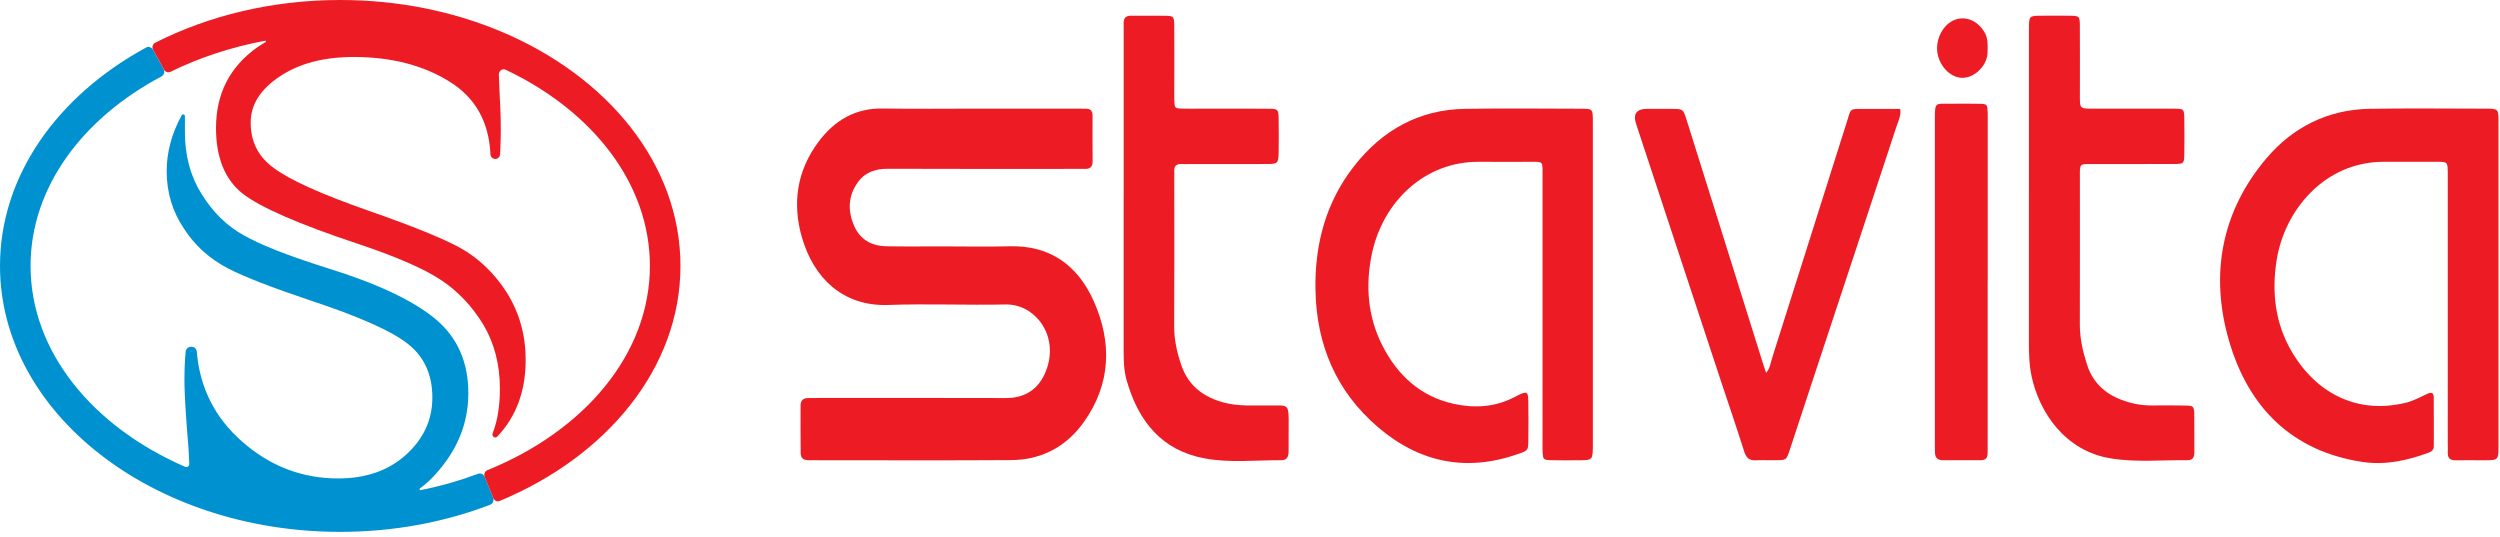<svg width="163" height="35" viewBox="0 0 163 35" fill="none" xmlns="http://www.w3.org/2000/svg">
<g clip-path="url(#clip0_1098_10029)">
<path d="M32.151 32.441C32.225 32.626 32.139 32.84 31.959 32.909C29.009 34.04 25.691 34.678 22.183 34.678C9.931 34.678 0 26.915 0 17.338C0 11.441 3.768 6.23 9.525 3.1C9.684 3.013 9.883 3.074 9.974 3.237L10.668 4.494C10.766 4.668 10.7 4.892 10.527 4.984C5.363 7.724 1.993 12.236 1.993 17.338C1.993 22.935 6.048 27.822 12.078 30.44C12.204 30.494 12.344 30.394 12.339 30.25C12.323 29.635 12.266 28.789 12.17 27.709C12.074 26.401 12.025 25.424 12.025 24.78C12.025 24.082 12.053 23.464 12.105 22.927C12.123 22.747 12.268 22.611 12.442 22.611H12.494C12.667 22.611 12.815 22.747 12.829 22.927C13.028 25.285 14.015 27.241 15.79 28.794C17.606 30.394 19.692 31.195 22.048 31.195C23.862 31.195 25.34 30.678 26.48 29.643C27.619 28.607 28.189 27.368 28.189 25.921C28.189 24.399 27.639 23.217 26.537 22.378C25.475 21.557 23.381 20.629 20.252 19.595C17.741 18.754 15.955 18.06 14.894 17.514C13.657 16.87 12.693 16 11.996 14.906C11.243 13.794 10.867 12.544 10.867 11.158C10.867 9.926 11.193 8.712 11.845 7.519C11.902 7.413 12.058 7.456 12.056 7.576V8.609C12.055 10.132 12.411 11.47 13.127 12.623C13.859 13.813 14.767 14.711 15.849 15.317C16.931 15.943 18.735 16.655 21.265 17.455C24.568 18.471 26.952 19.595 28.42 20.824C29.83 22.016 30.535 23.617 30.535 25.63C30.535 27.642 29.801 29.389 28.333 30.99C28.042 31.308 27.723 31.593 27.377 31.849C27.328 31.885 27.362 31.968 27.421 31.956C28.727 31.695 29.982 31.335 31.169 30.891C31.339 30.828 31.524 30.912 31.594 31.083L32.151 32.441Z" fill="#0091D0"/>
<path d="M44.366 17.338C44.366 23.98 39.589 29.747 32.577 32.663C32.417 32.729 32.235 32.649 32.168 32.485L31.599 31.093C31.529 30.922 31.61 30.723 31.778 30.655C38.087 28.098 42.373 23.093 42.373 17.338C42.373 11.956 38.623 7.228 32.975 4.549C32.761 4.448 32.518 4.612 32.525 4.858C32.534 5.168 32.547 5.501 32.564 5.855C32.622 6.85 32.652 7.729 32.652 8.492C32.652 8.926 32.637 9.445 32.609 10.05C32.601 10.226 32.461 10.365 32.292 10.365C32.124 10.365 31.985 10.23 31.976 10.055C31.88 7.946 30.995 6.37 29.319 5.328C27.601 4.253 25.515 3.715 23.063 3.715C21.113 3.715 19.51 4.136 18.256 4.975C16.98 5.816 16.344 6.822 16.344 7.993C16.344 9.243 16.845 10.23 17.849 10.952C18.892 11.734 20.948 12.661 24.018 13.735C26.877 14.732 28.875 15.542 30.016 16.166C31.231 16.849 32.245 17.826 33.057 19.096C33.867 20.405 34.274 21.86 34.274 23.461C34.274 25.496 33.657 27.164 32.422 28.466C32.277 28.619 32.043 28.446 32.121 28.249C32.435 27.456 32.593 26.486 32.593 25.338C32.593 23.776 32.235 22.389 31.521 21.178C30.769 19.947 29.842 18.971 28.74 18.248C27.621 17.506 25.795 16.716 23.267 15.874C19.461 14.606 16.98 13.523 15.821 12.624C14.663 11.705 14.084 10.279 14.084 8.346C14.084 6.12 14.972 4.371 16.749 3.103C16.933 2.976 17.123 2.855 17.322 2.742C17.341 2.732 17.349 2.708 17.341 2.686C17.333 2.664 17.313 2.652 17.292 2.655C15.062 3.071 12.979 3.764 11.113 4.683C10.963 4.756 10.786 4.7 10.703 4.551L9.984 3.251C9.892 3.084 9.953 2.872 10.117 2.788C13.589 1.024 17.733 0 22.183 0C25.948 0 29.492 0.733 32.598 2.026C39.601 4.941 44.366 10.704 44.366 17.338Z" fill="#ED1C24"/>
<path d="M63.805 7.085C65.944 7.085 68.085 7.085 70.225 7.085C70.415 7.085 70.604 7.092 70.794 7.089C71.097 7.082 71.237 7.229 71.235 7.546C71.232 8.535 71.231 9.523 71.239 10.51C71.242 10.873 71.076 11.021 70.744 11.012C70.528 11.007 70.311 11.012 70.093 11.012C66.029 11.012 61.966 11.022 57.902 11.004C57.088 11 56.403 11.217 55.912 11.913C55.287 12.794 55.271 13.763 55.686 14.721C56.081 15.633 56.846 16.04 57.783 16.057C59.002 16.079 60.222 16.064 61.441 16.064C62.903 16.064 64.368 16.096 65.829 16.057C68.432 15.989 70.259 17.266 71.318 19.646C72.519 22.344 72.42 25.038 70.685 27.494C69.527 29.135 67.893 29.985 65.933 29.998C61.652 30.027 57.371 30.007 53.09 30.007C52.956 30.007 52.821 30.002 52.684 30.003C52.394 30.005 52.207 29.864 52.204 29.556C52.192 28.511 52.194 27.467 52.197 26.422C52.197 26.117 52.37 25.961 52.661 25.954C52.877 25.949 53.094 25.947 53.312 25.947C57.402 25.947 61.494 25.939 65.585 25.953C66.842 25.956 67.736 25.369 68.198 24.186C69.097 21.886 67.478 19.809 65.57 19.852C63.024 19.906 60.474 19.792 57.931 19.884C54.944 19.992 53.053 18.112 52.292 15.499C51.638 13.256 51.963 11.131 53.357 9.257C54.408 7.845 55.772 7.046 57.547 7.075C59.633 7.109 61.719 7.083 63.805 7.083V7.085Z" fill="#ED1C24"/>
<path d="M103.854 18.556C103.854 21.944 103.854 25.332 103.854 28.718C103.854 28.888 103.858 29.058 103.854 29.227C103.835 29.946 103.793 29.997 103.111 30.007C102.462 30.017 101.811 30.019 101.16 30.005C100.623 29.994 100.602 29.965 100.576 29.437C100.565 29.212 100.573 28.986 100.573 28.761C100.573 23.002 100.573 17.244 100.573 11.484C100.573 10.47 100.654 10.553 99.717 10.551C98.633 10.548 97.55 10.56 96.466 10.55C92.834 10.511 90.151 13.215 89.45 16.535C89.013 18.602 89.17 20.644 90.137 22.541C91.139 24.508 92.659 25.861 94.775 26.329C96.09 26.619 97.416 26.558 98.667 25.931C98.789 25.87 98.908 25.802 99.032 25.744C99.552 25.498 99.635 25.543 99.645 26.146C99.66 26.992 99.655 27.84 99.647 28.686C99.64 29.361 99.635 29.368 99.029 29.583C95.646 30.792 92.553 30.182 89.82 27.83C87.141 25.526 85.828 22.514 85.768 18.879C85.718 15.884 86.463 13.173 88.275 10.846C90.129 8.467 92.545 7.143 95.519 7.096C98.038 7.055 100.556 7.084 103.077 7.089C103.841 7.089 103.851 7.099 103.853 7.888C103.858 11.445 103.854 15.001 103.854 18.558V18.556Z" fill="#ED1C24"/>
<path d="M162.903 18.546C162.903 22.046 162.903 25.547 162.903 29.047C162.903 30.005 162.9 30.005 161.961 30.009C161.338 30.009 160.715 30.002 160.092 30.009C159.76 30.014 159.581 29.881 159.595 29.513C159.605 29.288 159.595 29.062 159.595 28.835C159.595 23.162 159.595 17.486 159.595 11.813C159.595 11.643 159.595 11.473 159.595 11.304C159.587 10.558 159.587 10.551 158.899 10.549C157.734 10.544 156.569 10.546 155.404 10.549C151.558 10.558 148.942 13.7 148.431 16.996C148.104 19.102 148.353 21.117 149.433 22.946C151.089 25.751 153.834 27.038 156.945 26.236C157.412 26.115 157.848 25.863 158.294 25.663C158.526 25.557 158.676 25.62 158.679 25.885C158.689 26.956 158.686 28.03 158.684 29.103C158.684 29.337 158.535 29.445 158.341 29.517C156.947 30.029 155.521 30.341 154.039 30.119C149.506 29.439 146.615 26.644 145.329 22.209C144.075 17.88 144.843 13.788 147.755 10.341C149.504 8.27 151.802 7.143 154.491 7.095C157.01 7.051 159.53 7.084 162.049 7.085C162.898 7.085 162.903 7.09 162.903 7.958C162.905 11.487 162.903 15.016 162.903 18.544V18.546Z" fill="#ED1C24"/>
<path d="M73.263 12.695C73.263 9.166 73.263 5.638 73.263 2.107C73.263 1.909 73.271 1.712 73.263 1.514C73.25 1.144 73.437 1.02 73.765 1.024C74.496 1.032 75.228 1.015 75.96 1.029C76.522 1.039 76.556 1.071 76.561 1.665C76.572 2.908 76.564 4.149 76.564 5.392C76.564 5.758 76.556 6.126 76.566 6.492C76.58 7.06 76.585 7.067 77.106 7.082C77.485 7.094 77.864 7.086 78.243 7.086C79.733 7.086 81.222 7.081 82.713 7.089C83.324 7.093 83.357 7.128 83.367 7.759C83.378 8.493 83.38 9.227 83.367 9.962C83.355 10.626 83.297 10.691 82.664 10.694C80.985 10.703 79.304 10.697 77.625 10.697C77.434 10.697 77.246 10.708 77.055 10.697C76.723 10.677 76.538 10.801 76.562 11.177C76.574 11.345 76.562 11.516 76.562 11.686C76.562 14.876 76.574 18.067 76.556 21.256C76.551 22.15 76.741 22.992 77.024 23.817C77.496 25.192 78.513 25.909 79.825 26.255C80.786 26.508 81.762 26.423 82.735 26.436C84.021 26.453 84.032 26.246 84.021 27.759C84.016 28.324 84.021 28.888 84.016 29.453C84.014 29.775 83.902 30.007 83.549 30.006C81.873 29.995 80.192 30.197 78.525 29.884C75.75 29.361 74.223 27.486 73.455 24.79C73.276 24.159 73.261 23.511 73.261 22.86C73.261 19.472 73.261 16.084 73.261 12.697L73.263 12.695Z" fill="#ED1C24"/>
<path d="M132.285 12.467V2.311C132.285 2.17 132.285 2.029 132.285 1.887C132.294 1.036 132.294 1.032 133.084 1.025C133.707 1.02 134.329 1.015 134.952 1.025C135.582 1.037 135.601 1.049 135.606 1.69C135.616 3.128 135.609 4.568 135.609 6.007C135.609 7.13 135.527 7.084 136.604 7.084C138.309 7.084 140.014 7.079 141.719 7.086C142.401 7.089 142.409 7.099 142.417 7.779C142.427 8.54 142.428 9.302 142.417 10.065C142.407 10.652 142.38 10.687 141.81 10.691C140.051 10.701 138.291 10.694 136.532 10.696C135.527 10.696 135.609 10.623 135.609 11.652C135.608 14.811 135.614 17.972 135.605 21.131C135.601 22.046 135.797 22.914 136.075 23.774C136.449 24.93 137.23 25.654 138.304 26.063C138.943 26.306 139.604 26.441 140.289 26.436C141.019 26.431 141.752 26.426 142.482 26.441C143.017 26.453 143.055 26.489 143.065 27.011C143.079 27.828 143.065 28.647 143.071 29.465C143.074 29.795 142.985 30.011 142.62 30.006C140.946 29.983 139.274 30.16 137.599 29.883C134.617 29.39 132.966 26.869 132.464 24.554C132.297 23.777 132.282 22.989 132.284 22.201C132.284 18.957 132.284 15.711 132.284 12.467H132.285Z" fill="#ED1C24"/>
<path d="M115.149 24.31C115.405 24.02 115.439 23.671 115.538 23.355C117.16 18.245 118.774 13.13 120.393 8.017C120.712 7.008 120.541 7.108 121.62 7.101C122.372 7.096 123.124 7.101 123.895 7.101C123.955 7.565 123.768 7.893 123.659 8.225C121.915 13.531 120.157 18.833 118.405 24.135C117.832 25.868 117.268 27.603 116.693 29.334C116.472 30 116.466 30 115.777 30.007C115.345 30.011 114.91 29.99 114.477 30.012C114.061 30.034 113.854 29.861 113.721 29.438C113.241 27.911 112.719 26.399 112.216 24.88C110.369 19.282 108.524 13.685 106.677 8.088C106.46 7.43 106.696 7.1 107.383 7.099C107.925 7.099 108.467 7.096 109.007 7.099C109.736 7.104 109.741 7.104 109.966 7.818C110.708 10.175 111.448 12.532 112.187 14.889C113.111 17.836 114.032 20.783 114.956 23.73C115.014 23.915 115.078 24.096 115.149 24.305V24.31Z" fill="#ED1C24"/>
<path d="M129.596 18.36C129.596 21.858 129.596 25.356 129.596 28.854C129.596 29.079 129.591 29.305 129.594 29.53C129.599 29.839 129.474 30.005 129.163 30.004C128.324 30 127.486 30.002 126.646 30.004C126.301 30.004 126.163 29.805 126.158 29.473C126.155 29.276 126.153 29.078 126.153 28.881C126.153 21.858 126.153 14.833 126.153 7.809C126.153 6.629 126.158 6.768 127.178 6.763C127.801 6.76 128.423 6.751 129.046 6.767C129.567 6.778 129.573 6.797 129.598 7.358C129.606 7.555 129.599 7.753 129.599 7.95C129.599 11.419 129.599 14.89 129.599 18.36H129.596Z" fill="#ED1C24"/>
<path d="M129.596 3.105C129.593 3.357 129.601 3.61 129.513 3.856C129.262 4.57 128.573 5.097 127.907 5.073C127.229 5.049 126.584 4.456 126.363 3.654C126.114 2.748 126.591 1.668 127.393 1.316C128.148 0.985 129.02 1.368 129.441 2.199C129.588 2.489 129.594 2.793 129.596 3.103V3.105Z" fill="#ED1C24"/>
</g>
<defs>
<clipPath id="clip0_1098_10029">
<rect width="162.903" height="34.677" fill="white"/>
</clipPath>
</defs>
</svg>
